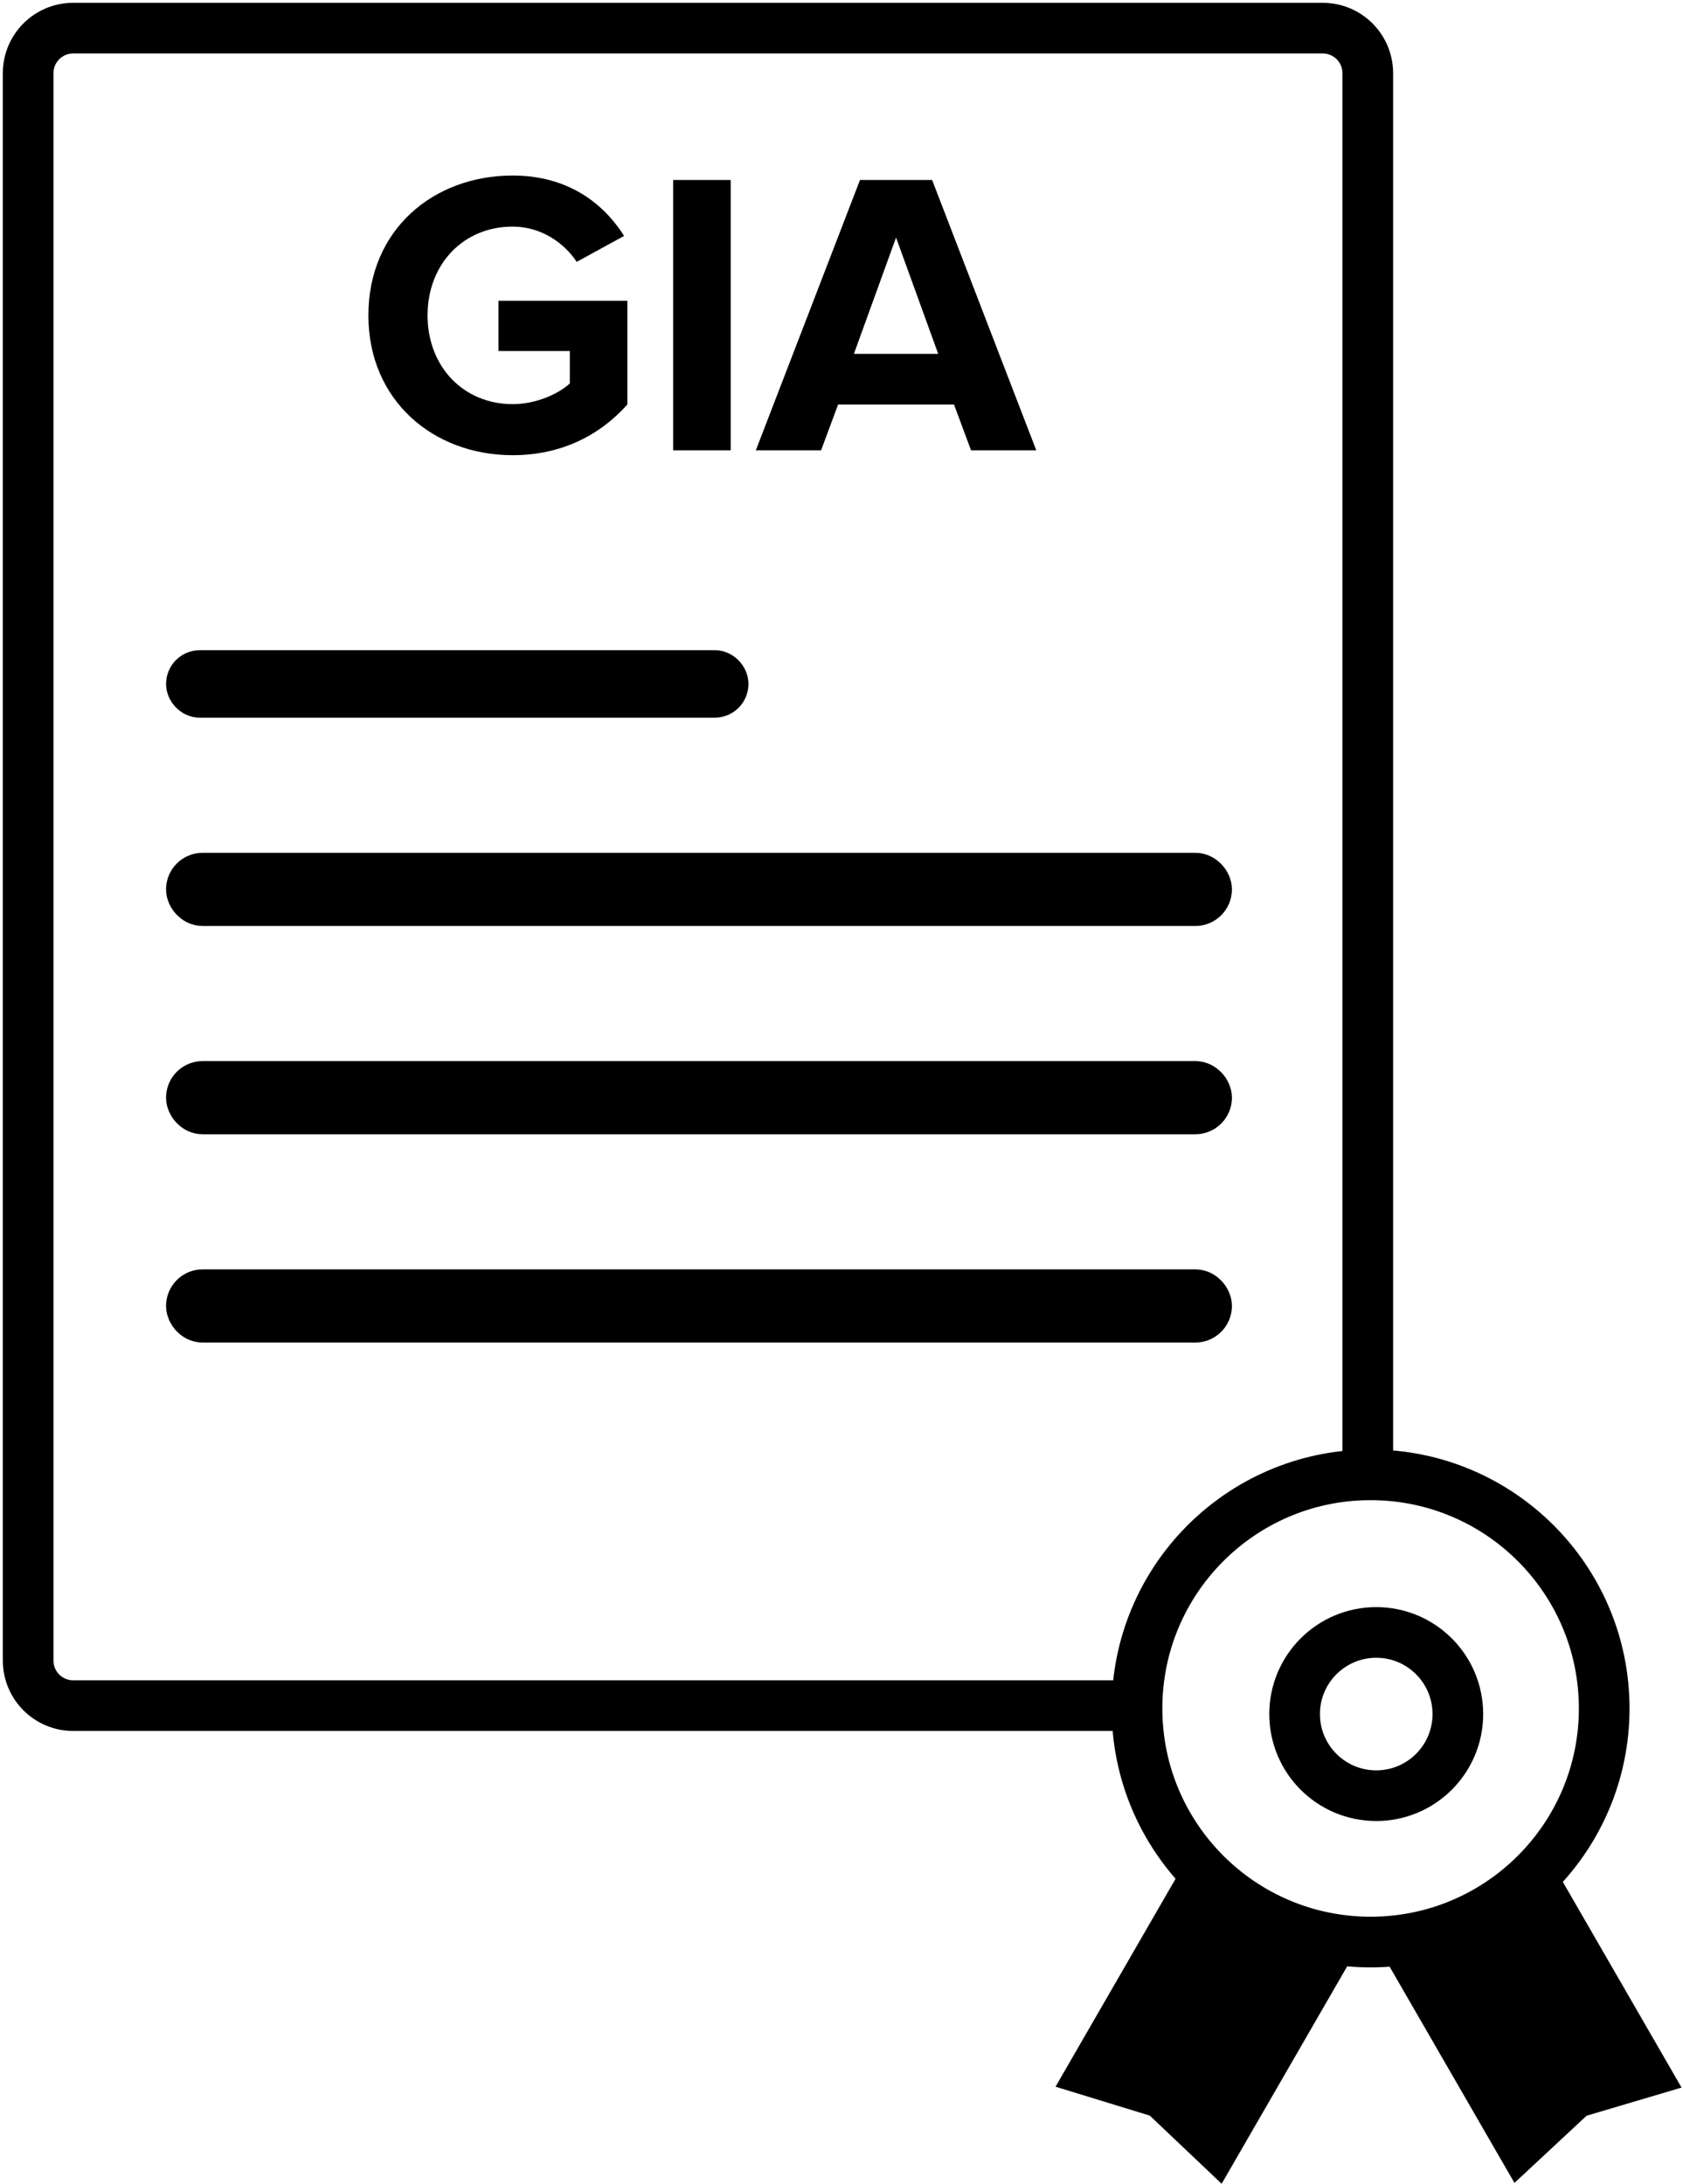 <?xml version="1.0" encoding="UTF-8" standalone="no"?>
<svg width="299px" height="388px" viewBox="0 0 299 388" version="1.1" xmlns="http://www.w3.org/2000/svg" xmlns:xlink="http://www.w3.org/1999/xlink">
    <!-- Generator: Sketch 39.1 (31720) - http://www.bohemiancoding.com/sketch -->
    <title>gia-cert</title>
    <desc>Created with Sketch.</desc>
    <defs></defs>
    <g id="Page-1" stroke="none" stroke-width="1" fill="none" fill-rule="evenodd">
        <g id="gia-cert" transform="translate(5, 5)">
            <g id="Page-1">
                <g id="gia-cert">
                    <rect id="Rectangle-2" stroke="#000000" stroke-width="9" x="29" y="115" width="94.476" height="3" rx="1.5"></rect>
                    <rect id="Rectangle-2" stroke="#000000" stroke-width="9" x="29" y="151" width="180.363" height="4" rx="2"></rect>
                    <rect id="Rectangle-2" stroke="#000000" stroke-width="9" x="29" y="188" width="180.363" height="4" rx="2"></rect>
                    <rect id="Rectangle-2" stroke="#000000" stroke-width="9" x="29" y="225" width="180.363" height="4" rx="2"></rect>
                    <g id="GIA" transform="translate(60, 26)" fill="#000000">
                        <path d="M26.08,49.864 C34.72,49.864 41.56,46.336 46.456,40.864 L46.456,22.432 L23.56,22.432 L23.56,31.36 L36.232,31.36 L36.232,37.12 C34.288,38.92 30.328,40.792 26.08,40.792 C17.296,40.792 10.96,34.096 10.96,25.024 C10.96,15.952 17.296,9.256 26.08,9.256 C31.12,9.256 35.224,12.136 37.456,15.52 L45.88,10.912 C42.28,5.224 36.016,0.184 26.08,0.184 C11.968,0.184 0.448,9.832 0.448,25.024 C0.448,40.144 11.968,49.864 26.08,49.864 L26.08,49.864 Z M64.816,49 L64.816,0.976 L54.592,0.976 L54.592,49 L64.816,49 Z M119.104,49 L100.6,0.976 L87.784,0.976 L69.28,49 L80.872,49 L83.896,40.864 L104.488,40.864 L107.512,49 L119.104,49 Z M101.68,31.864 L86.704,31.864 L94.192,11.2 L101.68,31.864 Z"></path>
                    </g>
                    <path d="M238,257.003 C238.166,257.001 238.333,257 238.5,257 C261.42,257 280,275.58 280,298.5 C280,321.42 261.42,340 238.5,340 C215.58,340 197,321.42 197,298.5 C197,298.333 197.001,298.166 197.003,298 L8.004,298 C3.583,298 0,294.419 0,289.991 L0,8.009 C0,3.586 3.573,0 8.004,0 L229.996,0 C234.417,0 238,3.581 238,8.009 L238,257.003 C215.311,257.271 197,275.747 197,298.5 C197,321.42 215.58,340 238.5,340 C261.42,340 280,321.42 280,298.5 C280,275.58 261.42,257 238.5,257 C238.333,257 238.166,257.001 238,257.003 L238,257.003 L238,257.003 Z" id="Combined-Shape" stroke="#000000" stroke-width="9"></path>
                    <circle id="Oval" stroke="#000000" stroke-width="9" cx="239.5" cy="299.5" r="14.5"></circle>
                    <polygon id="Path-2" stroke="#000000" stroke-width="9" fill="#000000" transform="translate(266.59, 353) rotate(-30) translate(-266.59, -353) " points="254 334 254 371.878 266.59 368.982 279.18 372 279.18 334"></polygon>
                    <polygon id="Path-2" stroke="#000000" stroke-width="9" fill="#000000" transform="translate(209.59, 353) rotate(30) translate(-209.59, -353) " points="197 334 197 371.878 209.59 368.982 222.18 372 222.18 334"></polygon>
                </g>
            </g>
        </g>
    </g>
</svg>